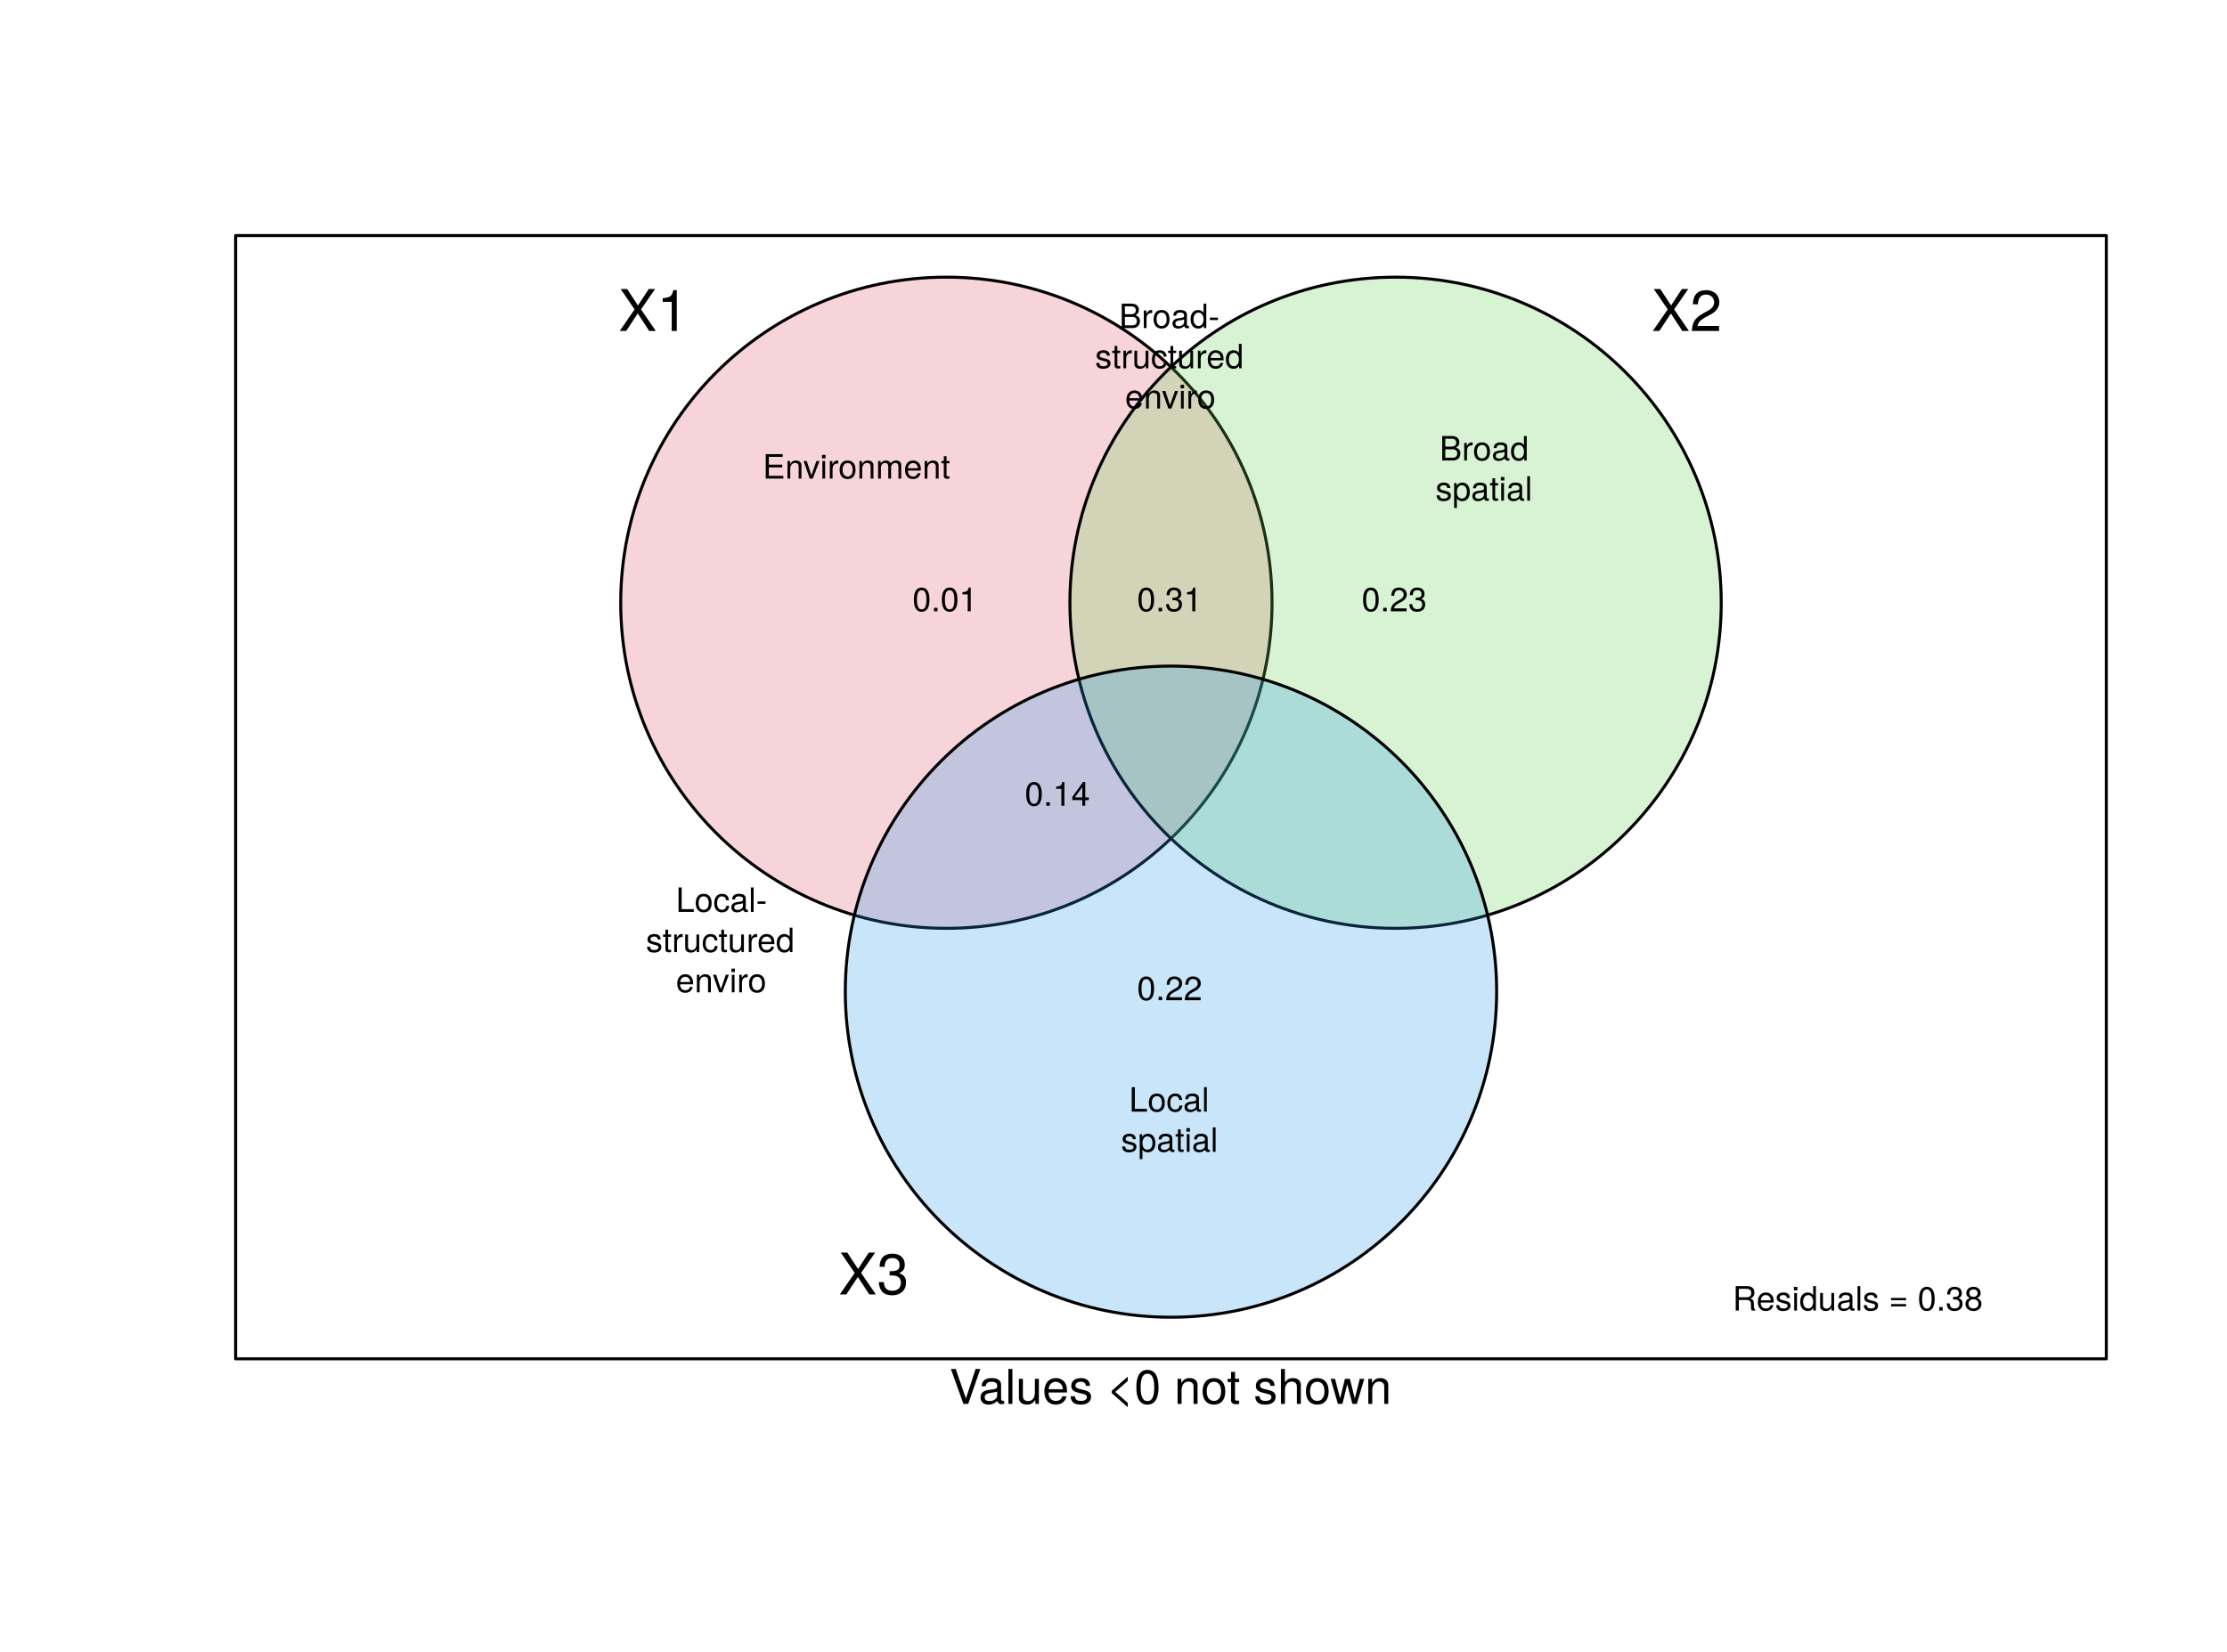 <?xml version="1.0" encoding="UTF-8"?>
<svg xmlns="http://www.w3.org/2000/svg" xmlns:xlink="http://www.w3.org/1999/xlink" width="558pt" height="414pt" viewBox="0 0 558 414" version="1.1">
<defs>
<g>
<symbol overflow="visible" id="glyph0-0">
<path style="stroke:none;" d=""/>
</symbol>
<symbol overflow="visible" id="glyph0-1">
<path style="stroke:none;" d="M 9.344 0 L 5.641 -5.391 L 9.172 -10.5 L 7.578 -10.5 L 4.875 -6.375 L 2.172 -10.5 L 0.547 -10.5 L 4.031 -5.391 L 0.312 0 L 1.938 0 L 4.828 -4.375 L 7.688 0 Z M 9.344 0 "/>
</symbol>
<symbol overflow="visible" id="glyph0-2">
<path style="stroke:none;" d="M 5 0 L 5 -10.219 L 4.156 -10.219 C 3.719 -8.641 3.422 -8.422 1.469 -8.188 L 1.469 -7.281 L 3.734 -7.281 L 3.734 0 Z M 5 0 "/>
</symbol>
<symbol overflow="visible" id="glyph0-3">
<path style="stroke:none;" d="M 7.359 -7.219 C 7.359 -8.953 6.016 -10.219 4.094 -10.219 C 2 -10.219 0.797 -9.141 0.719 -6.672 L 1.984 -6.672 C 2.094 -8.391 2.797 -9.109 4.047 -9.109 C 5.203 -9.109 6.062 -8.281 6.062 -7.188 C 6.062 -6.375 5.594 -5.688 4.688 -5.172 L 3.359 -4.422 C 1.219 -3.219 0.609 -2.25 0.484 0 L 7.297 0 L 7.297 -1.25 L 1.922 -1.25 C 2.047 -2.094 2.5 -2.625 3.766 -3.359 L 5.203 -4.141 C 6.625 -4.891 7.359 -5.969 7.359 -7.219 Z M 7.359 -7.219 "/>
</symbol>
<symbol overflow="visible" id="glyph0-4">
<path style="stroke:none;" d="M 7.297 -2.969 C 7.297 -4.203 6.781 -4.922 5.562 -5.344 C 6.516 -5.719 6.984 -6.375 6.984 -7.406 C 6.984 -9.156 5.812 -10.219 3.875 -10.219 C 1.812 -10.219 0.719 -9.094 0.672 -6.922 L 1.938 -6.922 C 1.969 -8.422 2.594 -9.109 3.891 -9.109 C 5.016 -9.109 5.688 -8.438 5.688 -7.359 C 5.688 -6.266 5.219 -5.812 3.188 -5.812 L 3.188 -4.75 L 3.875 -4.75 C 5.266 -4.75 6 -4.094 6 -2.953 C 6 -1.672 5.203 -0.906 3.875 -0.906 C 2.5 -0.906 1.812 -1.594 1.734 -3.078 L 0.469 -3.078 C 0.625 -0.812 1.75 0.219 3.828 0.219 C 5.938 0.219 7.297 -1.031 7.297 -2.969 Z M 7.297 -2.969 "/>
</symbol>
<symbol overflow="visible" id="glyph1-0">
<path style="stroke:none;" d=""/>
</symbol>
<symbol overflow="visible" id="glyph1-1">
<path style="stroke:none;" d="M 4.266 -2.859 C 4.266 -4.938 3.609 -5.953 2.312 -5.953 C 1.031 -5.953 0.359 -4.922 0.359 -2.922 C 0.359 -0.906 1.031 0.125 2.312 0.125 C 3.578 0.125 4.266 -0.906 4.266 -2.859 Z M 3.5 -2.938 C 3.5 -1.25 3.125 -0.484 2.297 -0.484 C 1.516 -0.484 1.125 -1.281 1.125 -2.906 C 1.125 -4.547 1.516 -5.297 2.312 -5.297 C 3.109 -5.297 3.5 -4.531 3.5 -2.938 Z M 3.5 -2.938 "/>
</symbol>
<symbol overflow="visible" id="glyph1-2">
<path style="stroke:none;" d="M 1.609 0 L 1.609 -0.875 L 0.734 -0.875 L 0.734 0 Z M 1.609 0 "/>
</symbol>
<symbol overflow="visible" id="glyph1-3">
<path style="stroke:none;" d="M 2.922 0 L 2.922 -5.953 L 2.422 -5.953 C 2.172 -5.047 2 -4.922 0.859 -4.781 L 0.859 -4.25 L 2.172 -4.25 L 2.172 0 Z M 2.922 0 "/>
</symbol>
<symbol overflow="visible" id="glyph1-4">
<path style="stroke:none;" d="M 4.297 -4.219 C 4.297 -5.219 3.516 -5.953 2.391 -5.953 C 1.172 -5.953 0.469 -5.344 0.422 -3.891 L 1.156 -3.891 C 1.219 -4.891 1.625 -5.312 2.359 -5.312 C 3.031 -5.312 3.531 -4.828 3.531 -4.188 C 3.531 -3.719 3.266 -3.328 2.734 -3.016 L 1.953 -2.578 C 0.719 -1.875 0.359 -1.312 0.281 0 L 4.25 0 L 4.25 -0.734 L 1.125 -0.734 C 1.188 -1.219 1.469 -1.531 2.188 -1.953 L 3.031 -2.406 C 3.859 -2.859 4.297 -3.484 4.297 -4.219 Z M 4.297 -4.219 "/>
</symbol>
<symbol overflow="visible" id="glyph1-5">
<path style="stroke:none;" d="M 4.25 -1.734 C 4.25 -2.453 3.953 -2.875 3.25 -3.125 C 3.797 -3.344 4.078 -3.719 4.078 -4.328 C 4.078 -5.344 3.391 -5.953 2.266 -5.953 C 1.062 -5.953 0.422 -5.297 0.391 -4.031 L 1.141 -4.031 C 1.156 -4.922 1.516 -5.312 2.266 -5.312 C 2.922 -5.312 3.328 -4.922 3.328 -4.297 C 3.328 -3.656 3.047 -3.391 1.859 -3.391 L 1.859 -2.781 L 2.266 -2.781 C 3.078 -2.781 3.5 -2.391 3.5 -1.719 C 3.5 -0.969 3.031 -0.531 2.266 -0.531 C 1.453 -0.531 1.062 -0.938 1.016 -1.797 L 0.266 -1.797 C 0.359 -0.469 1.016 0.125 2.234 0.125 C 3.469 0.125 4.25 -0.609 4.25 -1.734 Z M 4.25 -1.734 "/>
</symbol>
<symbol overflow="visible" id="glyph1-6">
<path style="stroke:none;" d=""/>
</symbol>
<symbol overflow="visible" id="glyph1-7">
<path style="stroke:none;" d="M 4.375 -1.422 L 4.375 -2.094 L 3.484 -2.094 L 3.484 -5.953 L 2.938 -5.953 L 0.234 -2.203 L 0.234 -1.422 L 2.75 -1.422 L 2.75 0 L 3.484 0 L 3.484 -1.422 Z M 2.75 -2.094 L 0.875 -2.094 L 2.75 -4.703 Z M 2.75 -2.094 "/>
</symbol>
<symbol overflow="visible" id="glyph1-8">
<path style="stroke:none;" d="M 5.703 0 L 5.703 -0.188 C 5.406 -0.391 5.344 -0.609 5.344 -1.422 C 5.328 -2.438 5.172 -2.734 4.5 -3.031 C 5.188 -3.359 5.469 -3.797 5.469 -4.484 C 5.469 -5.547 4.812 -6.125 3.609 -6.125 L 0.781 -6.125 L 0.781 0 L 1.562 0 L 1.562 -2.641 L 3.578 -2.641 C 4.266 -2.641 4.594 -2.297 4.594 -1.547 L 4.578 -1 C 4.578 -0.625 4.656 -0.25 4.766 0 Z M 4.656 -4.375 C 4.656 -3.656 4.281 -3.328 3.453 -3.328 L 1.562 -3.328 L 1.562 -5.438 L 3.453 -5.438 C 4.328 -5.438 4.656 -5.062 4.656 -4.375 Z M 4.656 -4.375 "/>
</symbol>
<symbol overflow="visible" id="glyph1-9">
<path style="stroke:none;" d="M 4.312 -2 C 4.312 -2.641 4.266 -3.047 4.141 -3.375 C 3.844 -4.094 3.172 -4.531 2.359 -4.531 C 1.125 -4.531 0.344 -3.625 0.344 -2.172 C 0.344 -0.734 1.094 0.125 2.344 0.125 C 3.344 0.125 4.047 -0.453 4.219 -1.344 L 3.516 -1.344 C 3.328 -0.75 2.922 -0.516 2.359 -0.516 C 1.625 -0.516 1.078 -0.984 1.062 -2 Z M 3.562 -2.625 C 3.562 -2.625 3.562 -2.594 3.562 -2.578 L 1.078 -2.578 C 1.141 -3.359 1.641 -3.891 2.344 -3.891 C 3.031 -3.891 3.562 -3.312 3.562 -2.625 Z M 3.562 -2.625 "/>
</symbol>
<symbol overflow="visible" id="glyph1-10">
<path style="stroke:none;" d="M 3.859 -1.234 C 3.859 -1.891 3.484 -2.219 2.609 -2.422 L 1.938 -2.594 C 1.375 -2.719 1.125 -2.906 1.125 -3.219 C 1.125 -3.625 1.484 -3.891 2.062 -3.891 C 2.625 -3.891 2.922 -3.641 2.938 -3.172 L 3.688 -3.172 C 3.672 -4.047 3.109 -4.531 2.078 -4.531 C 1.062 -4.531 0.391 -4 0.391 -3.188 C 0.391 -2.5 0.75 -2.172 1.797 -1.922 L 2.453 -1.75 C 2.938 -1.641 3.125 -1.5 3.125 -1.172 C 3.125 -0.766 2.719 -0.516 2.094 -0.516 C 1.469 -0.516 1.125 -0.672 1.031 -1.344 L 0.281 -1.344 C 0.312 -0.328 0.891 0.125 2.047 0.125 C 3.156 0.125 3.859 -0.391 3.859 -1.234 Z M 3.859 -1.234 "/>
</symbol>
<symbol overflow="visible" id="glyph1-11">
<path style="stroke:none;" d="M 1.281 0 L 1.281 -4.406 L 0.594 -4.406 L 0.594 0 Z M 1.375 -5.062 L 1.375 -5.938 L 0.5 -5.938 L 0.5 -5.062 Z M 1.375 -5.062 "/>
</symbol>
<symbol overflow="visible" id="glyph1-12">
<path style="stroke:none;" d="M 4.156 0 L 4.156 -6.125 L 3.469 -6.125 L 3.469 -3.844 C 3.172 -4.297 2.703 -4.531 2.109 -4.531 C 0.969 -4.531 0.219 -3.641 0.219 -2.25 C 0.219 -0.75 0.953 0.125 2.141 0.125 C 2.734 0.125 3.156 -0.094 3.531 -0.641 L 3.531 0 Z M 3.469 -2.188 C 3.469 -1.172 2.969 -0.531 2.234 -0.531 C 1.469 -0.531 0.953 -1.172 0.953 -2.203 C 0.953 -3.234 1.469 -3.875 2.234 -3.875 C 2.984 -3.875 3.469 -3.203 3.469 -2.188 Z M 3.469 -2.188 "/>
</symbol>
<symbol overflow="visible" id="glyph1-13">
<path style="stroke:none;" d="M 4.047 0 L 4.047 -4.406 L 3.359 -4.406 L 3.359 -1.969 C 3.359 -1.078 2.891 -0.484 2.156 -0.484 C 1.594 -0.484 1.25 -0.828 1.25 -1.359 L 1.25 -4.406 L 0.547 -4.406 L 0.547 -1.078 C 0.547 -0.344 1.094 0.125 1.953 0.125 C 2.594 0.125 3.016 -0.094 3.422 -0.688 L 3.422 0 Z M 4.047 0 "/>
</symbol>
<symbol overflow="visible" id="glyph1-14">
<path style="stroke:none;" d="M 4.5 -0.016 L 4.5 -0.547 C 4.422 -0.531 4.391 -0.531 4.344 -0.531 C 4.109 -0.531 3.969 -0.656 3.969 -0.875 L 3.969 -3.328 C 3.969 -4.109 3.391 -4.531 2.312 -4.531 C 1.25 -4.531 0.594 -4.125 0.547 -3.109 L 1.25 -3.109 C 1.312 -3.641 1.625 -3.891 2.281 -3.891 C 2.922 -3.891 3.266 -3.641 3.266 -3.234 L 3.266 -3.047 C 3.266 -2.75 3.094 -2.625 2.531 -2.562 C 1.547 -2.422 1.391 -2.391 1.125 -2.281 C 0.609 -2.078 0.359 -1.688 0.359 -1.141 C 0.359 -0.344 0.906 0.125 1.797 0.125 C 2.359 0.125 2.906 -0.109 3.297 -0.516 C 3.375 -0.188 3.672 0.062 4.016 0.062 C 4.156 0.062 4.266 0.047 4.5 -0.016 Z M 3.266 -1.516 C 3.266 -0.891 2.625 -0.484 1.953 -0.484 C 1.406 -0.484 1.078 -0.688 1.078 -1.156 C 1.078 -1.625 1.391 -1.828 2.141 -1.938 C 2.891 -2.031 3.031 -2.062 3.266 -2.172 Z M 3.266 -1.516 "/>
</symbol>
<symbol overflow="visible" id="glyph1-15">
<path style="stroke:none;" d="M 1.266 0 L 1.266 -6.125 L 0.578 -6.125 L 0.578 0 Z M 1.266 0 "/>
</symbol>
<symbol overflow="visible" id="glyph1-16">
<path style="stroke:none;" d="M 4.344 -2.578 L 4.344 -3.156 L 0.578 -3.156 L 0.578 -2.578 Z M 4.344 -1.047 L 4.344 -1.625 L 0.578 -1.625 L 0.578 -1.047 Z M 4.344 -1.047 "/>
</symbol>
<symbol overflow="visible" id="glyph1-17">
<path style="stroke:none;" d="M 4.312 -1.688 C 4.312 -2.344 3.969 -2.812 3.281 -3.141 C 3.906 -3.5 4.109 -3.812 4.109 -4.375 C 4.109 -5.297 3.375 -5.953 2.312 -5.953 C 1.266 -5.953 0.516 -5.297 0.516 -4.375 C 0.516 -3.812 0.719 -3.516 1.328 -3.141 C 0.641 -2.812 0.312 -2.344 0.312 -1.688 C 0.312 -0.594 1.141 0.125 2.312 0.125 C 3.484 0.125 4.312 -0.594 4.312 -1.688 Z M 3.344 -4.359 C 3.344 -3.797 2.938 -3.438 2.312 -3.438 C 1.688 -3.438 1.281 -3.797 1.281 -4.359 C 1.281 -4.938 1.688 -5.297 2.312 -5.297 C 2.938 -5.297 3.344 -4.938 3.344 -4.359 Z M 3.562 -1.672 C 3.562 -0.969 3.047 -0.531 2.297 -0.531 C 1.578 -0.531 1.062 -0.969 1.062 -1.672 C 1.062 -2.375 1.578 -2.812 2.312 -2.812 C 3.047 -2.812 3.562 -2.375 3.562 -1.672 Z M 3.562 -1.672 "/>
</symbol>
<symbol overflow="visible" id="glyph1-18">
<path style="stroke:none;" d="M 5.156 0 L 5.156 -0.688 L 1.531 -0.688 L 1.531 -2.797 L 4.875 -2.797 L 4.875 -3.484 L 1.531 -3.484 L 1.531 -5.438 L 5 -5.438 L 5 -6.125 L 0.75 -6.125 L 0.75 0 Z M 5.156 0 "/>
</symbol>
<symbol overflow="visible" id="glyph1-19">
<path style="stroke:none;" d="M 4.094 0 L 4.094 -3.328 C 4.094 -4.062 3.547 -4.531 2.703 -4.531 C 2.047 -4.531 1.625 -4.281 1.234 -3.672 L 1.234 -4.406 L 0.594 -4.406 L 0.594 0 L 1.281 0 L 1.281 -2.422 C 1.281 -3.328 1.781 -3.922 2.484 -3.922 C 3.047 -3.922 3.391 -3.578 3.391 -3.047 L 3.391 0 Z M 4.094 0 "/>
</symbol>
<symbol overflow="visible" id="glyph1-20">
<path style="stroke:none;" d="M 4.078 -4.406 L 3.297 -4.406 L 2.047 -0.828 L 0.875 -4.406 L 0.078 -4.406 L 1.625 0 L 2.391 0 Z M 4.078 -4.406 "/>
</symbol>
<symbol overflow="visible" id="glyph1-21">
<path style="stroke:none;" d="M 2.703 -3.797 L 2.703 -4.5 C 2.578 -4.516 2.516 -4.531 2.422 -4.531 C 1.969 -4.531 1.625 -4.266 1.234 -3.609 L 1.234 -4.406 L 0.594 -4.406 L 0.594 0 L 1.281 0 L 1.281 -2.281 C 1.281 -3.281 1.609 -3.781 2.703 -3.797 Z M 2.703 -3.797 "/>
</symbol>
<symbol overflow="visible" id="glyph1-22">
<path style="stroke:none;" d="M 4.281 -2.172 C 4.281 -3.688 3.562 -4.531 2.281 -4.531 C 1.047 -4.531 0.297 -3.688 0.297 -2.203 C 0.297 -0.719 1.047 0.125 2.297 0.125 C 3.531 0.125 4.281 -0.719 4.281 -2.172 Z M 3.562 -2.172 C 3.562 -1.141 3.062 -0.516 2.297 -0.516 C 1.516 -0.516 1.031 -1.141 1.031 -2.203 C 1.031 -3.266 1.516 -3.891 2.297 -3.891 C 3.078 -3.891 3.562 -3.266 3.562 -2.172 Z M 3.562 -2.172 "/>
</symbol>
<symbol overflow="visible" id="glyph1-23">
<path style="stroke:none;" d="M 6.391 0 L 6.391 -3.297 C 6.391 -4.094 5.953 -4.531 5.125 -4.531 C 4.547 -4.531 4.188 -4.359 3.781 -3.859 C 3.516 -4.328 3.156 -4.531 2.594 -4.531 C 2 -4.531 1.609 -4.312 1.234 -3.781 L 1.234 -4.406 L 0.594 -4.406 L 0.594 0 L 1.297 0 L 1.297 -2.766 C 1.297 -3.406 1.75 -3.922 2.328 -3.922 C 2.844 -3.922 3.141 -3.594 3.141 -3.031 L 3.141 0 L 3.844 0 L 3.844 -2.766 C 3.844 -3.406 4.312 -3.922 4.891 -3.922 C 5.391 -3.922 5.688 -3.594 5.688 -3.031 L 5.688 0 Z M 6.391 0 "/>
</symbol>
<symbol overflow="visible" id="glyph1-24">
<path style="stroke:none;" d="M 2.141 0 L 2.141 -0.594 C 2.047 -0.562 1.938 -0.562 1.797 -0.562 C 1.5 -0.562 1.406 -0.641 1.406 -0.953 L 1.406 -3.828 L 2.141 -3.828 L 2.141 -4.406 L 1.406 -4.406 L 1.406 -5.609 L 0.719 -5.609 L 0.719 -4.406 L 0.125 -4.406 L 0.125 -3.828 L 0.719 -3.828 L 0.719 -0.641 C 0.719 -0.188 1.016 0.062 1.562 0.062 C 1.734 0.062 1.906 0.047 2.141 0 Z M 2.141 0 "/>
</symbol>
<symbol overflow="visible" id="glyph1-25">
<path style="stroke:none;" d="M 5.234 -1.75 C 5.234 -2.484 4.906 -2.938 4.125 -3.234 C 4.672 -3.5 4.969 -3.953 4.969 -4.578 C 4.969 -5.469 4.312 -6.125 3.156 -6.125 L 0.672 -6.125 L 0.672 0 L 3.438 0 C 4.531 0 5.234 -0.734 5.234 -1.75 Z M 4.188 -4.469 C 4.188 -3.844 3.828 -3.484 2.953 -3.484 L 1.453 -3.484 L 1.453 -5.438 L 2.953 -5.438 C 3.828 -5.438 4.188 -5.078 4.188 -4.469 Z M 4.453 -1.734 C 4.453 -1.156 4.094 -0.688 3.359 -0.688 L 1.453 -0.688 L 1.453 -2.797 L 3.359 -2.797 C 4.094 -2.797 4.453 -2.344 4.453 -1.734 Z M 4.453 -1.734 "/>
</symbol>
<symbol overflow="visible" id="glyph1-26">
<path style="stroke:none;" d="M 2.391 -2.016 L 2.391 -2.625 L 0.391 -2.625 L 0.391 -2.016 Z M 2.391 -2.016 "/>
</symbol>
<symbol overflow="visible" id="glyph1-27">
<path style="stroke:none;" d="M 4.016 -1.516 L 3.297 -1.516 C 3.188 -0.812 2.828 -0.516 2.234 -0.516 C 1.453 -0.516 0.984 -1.125 0.984 -2.156 C 0.984 -3.266 1.453 -3.891 2.203 -3.891 C 2.797 -3.891 3.172 -3.531 3.25 -2.922 L 3.953 -2.922 C 3.875 -4 3.203 -4.531 2.219 -4.531 C 1.031 -4.531 0.266 -3.625 0.266 -2.156 C 0.266 -0.734 1.016 0.125 2.203 0.125 C 3.266 0.125 3.922 -0.5 4.016 -1.516 Z M 4.016 -1.516 "/>
</symbol>
<symbol overflow="visible" id="glyph1-28">
<path style="stroke:none;" d="M 4.391 -2.156 C 4.391 -3.641 3.672 -4.531 2.5 -4.531 C 1.906 -4.531 1.422 -4.266 1.094 -3.734 L 1.094 -4.406 L 0.469 -4.406 L 0.469 1.828 L 1.156 1.828 L 1.156 -0.531 C 1.531 -0.078 1.938 0.125 2.516 0.125 C 3.641 0.125 4.391 -0.75 4.391 -2.156 Z M 3.672 -2.172 C 3.672 -1.172 3.156 -0.531 2.391 -0.531 C 1.641 -0.531 1.156 -1.141 1.156 -2.172 C 1.156 -3.203 1.641 -3.875 2.391 -3.875 C 3.156 -3.875 3.672 -3.234 3.672 -2.172 Z M 3.672 -2.172 "/>
</symbol>
<symbol overflow="visible" id="glyph1-29">
<path style="stroke:none;" d="M 4.484 0 L 4.484 -0.688 L 1.453 -0.688 L 1.453 -6.125 L 0.672 -6.125 L 0.672 0 Z M 4.484 0 "/>
</symbol>
<symbol overflow="visible" id="glyph2-0">
<path style="stroke:none;" d=""/>
</symbol>
<symbol overflow="visible" id="glyph2-1">
<path style="stroke:none;" d="M 7.734 -8.75 L 6.547 -8.75 L 4.125 -1.344 L 1.562 -8.75 L 0.359 -8.75 L 3.5 0 L 4.703 0 Z M 7.734 -8.75 "/>
</symbol>
<symbol overflow="visible" id="glyph2-2">
<path style="stroke:none;" d="M 6.422 -0.031 L 6.422 -0.781 C 6.312 -0.75 6.266 -0.75 6.203 -0.75 C 5.859 -0.75 5.656 -0.938 5.656 -1.25 L 5.656 -4.75 C 5.656 -5.875 4.844 -6.469 3.297 -6.469 C 1.781 -6.469 0.844 -5.875 0.781 -4.422 L 1.781 -4.422 C 1.875 -5.203 2.328 -5.547 3.266 -5.547 C 4.156 -5.547 4.672 -5.203 4.672 -4.609 L 4.672 -4.344 C 4.672 -3.922 4.422 -3.75 3.625 -3.641 C 2.203 -3.469 1.984 -3.422 1.609 -3.266 C 0.875 -2.969 0.5 -2.406 0.5 -1.625 C 0.5 -0.484 1.297 0.188 2.562 0.188 C 3.375 0.188 4.156 -0.156 4.703 -0.75 C 4.812 -0.266 5.25 0.078 5.734 0.078 C 5.938 0.078 6.094 0.062 6.422 -0.031 Z M 4.672 -2.172 C 4.672 -1.266 3.75 -0.703 2.781 -0.703 C 2 -0.703 1.547 -0.969 1.547 -1.656 C 1.547 -2.312 1.984 -2.609 3.062 -2.766 C 4.109 -2.906 4.328 -2.953 4.672 -3.109 Z M 4.672 -2.172 "/>
</symbol>
<symbol overflow="visible" id="glyph2-3">
<path style="stroke:none;" d="M 1.812 0 L 1.812 -8.75 L 0.812 -8.75 L 0.812 0 Z M 1.812 0 "/>
</symbol>
<symbol overflow="visible" id="glyph2-4">
<path style="stroke:none;" d="M 5.781 0 L 5.781 -6.281 L 4.781 -6.281 L 4.781 -2.812 C 4.781 -1.531 4.109 -0.703 3.078 -0.703 C 2.281 -0.703 1.781 -1.172 1.781 -1.938 L 1.781 -6.281 L 0.781 -6.281 L 0.781 -1.531 C 0.781 -0.484 1.562 0.188 2.781 0.188 C 3.703 0.188 4.297 -0.141 4.891 -0.969 L 4.891 0 Z M 5.781 0 "/>
</symbol>
<symbol overflow="visible" id="glyph2-5">
<path style="stroke:none;" d="M 6.156 -2.859 C 6.156 -3.766 6.078 -4.344 5.906 -4.812 C 5.5 -5.844 4.531 -6.469 3.359 -6.469 C 1.609 -6.469 0.484 -5.172 0.484 -3.109 C 0.484 -1.047 1.578 0.188 3.344 0.188 C 4.781 0.188 5.766 -0.641 6.031 -1.906 L 5.016 -1.906 C 4.734 -1.078 4.172 -0.75 3.375 -0.75 C 2.328 -0.75 1.547 -1.422 1.531 -2.859 Z M 5.094 -3.75 C 5.094 -3.75 5.094 -3.703 5.078 -3.672 L 1.547 -3.672 C 1.625 -4.781 2.344 -5.547 3.344 -5.547 C 4.328 -5.547 5.094 -4.734 5.094 -3.75 Z M 5.094 -3.75 "/>
</symbol>
<symbol overflow="visible" id="glyph2-6">
<path style="stroke:none;" d="M 5.516 -1.766 C 5.516 -2.703 4.984 -3.172 3.734 -3.469 L 2.766 -3.703 C 1.953 -3.891 1.609 -4.156 1.609 -4.594 C 1.609 -5.172 2.125 -5.547 2.938 -5.547 C 3.75 -5.547 4.172 -5.203 4.203 -4.531 L 5.25 -4.531 C 5.25 -5.766 4.422 -6.469 2.969 -6.469 C 1.516 -6.469 0.562 -5.719 0.562 -4.547 C 0.562 -3.562 1.062 -3.094 2.562 -2.734 L 3.484 -2.516 C 4.188 -2.344 4.469 -2.141 4.469 -1.688 C 4.469 -1.094 3.875 -0.75 3 -0.75 C 2.094 -0.75 1.594 -0.953 1.469 -1.922 L 0.406 -1.922 C 0.453 -0.469 1.266 0.188 2.922 0.188 C 4.5 0.188 5.516 -0.547 5.516 -1.766 Z M 5.516 -1.766 "/>
</symbol>
<symbol overflow="visible" id="glyph2-7">
<path style="stroke:none;" d=""/>
</symbol>
<symbol overflow="visible" id="glyph2-8">
<path style="stroke:none;" d="M 5.375 0.828 L 5.375 -0.25 L 2.25 -3 L 5.375 -5.75 L 5.375 -6.828 L 1.375 -3.312 L 1.375 -2.688 Z M 5.375 0.828 "/>
</symbol>
<symbol overflow="visible" id="glyph2-9">
<path style="stroke:none;" d="M 6.078 -4.094 C 6.078 -7.047 5.141 -8.516 3.297 -8.516 C 1.469 -8.516 0.516 -7.016 0.516 -4.156 C 0.516 -1.297 1.469 0.188 3.297 0.188 C 5.094 0.188 6.078 -1.297 6.078 -4.094 Z M 5 -4.188 C 5 -1.781 4.453 -0.703 3.281 -0.703 C 2.156 -0.703 1.594 -1.828 1.594 -4.156 C 1.594 -6.484 2.156 -7.578 3.297 -7.578 C 4.438 -7.578 5 -6.469 5 -4.188 Z M 5 -4.188 "/>
</symbol>
<symbol overflow="visible" id="glyph2-10">
<path style="stroke:none;" d="M 5.844 0 L 5.844 -4.75 C 5.844 -5.797 5.062 -6.469 3.859 -6.469 C 2.922 -6.469 2.312 -6.109 1.766 -5.234 L 1.766 -6.281 L 0.844 -6.281 L 0.844 0 L 1.844 0 L 1.844 -3.469 C 1.844 -4.75 2.531 -5.594 3.547 -5.594 C 4.344 -5.594 4.844 -5.109 4.844 -4.359 L 4.844 0 Z M 5.844 0 "/>
</symbol>
<symbol overflow="visible" id="glyph2-11">
<path style="stroke:none;" d="M 6.125 -3.094 C 6.125 -5.266 5.078 -6.469 3.266 -6.469 C 1.5 -6.469 0.438 -5.25 0.438 -3.141 C 0.438 -1.031 1.484 0.188 3.281 0.188 C 5.047 0.188 6.125 -1.031 6.125 -3.094 Z M 5.078 -3.109 C 5.078 -1.625 4.375 -0.75 3.281 -0.75 C 2.156 -0.75 1.469 -1.625 1.469 -3.141 C 1.469 -4.656 2.156 -5.547 3.281 -5.547 C 4.406 -5.547 5.078 -4.672 5.078 -3.109 Z M 5.078 -3.109 "/>
</symbol>
<symbol overflow="visible" id="glyph2-12">
<path style="stroke:none;" d="M 3.047 0 L 3.047 -0.844 C 2.922 -0.797 2.766 -0.797 2.562 -0.797 C 2.141 -0.797 2.016 -0.906 2.016 -1.359 L 2.016 -5.469 L 3.047 -5.469 L 3.047 -6.281 L 2.016 -6.281 L 2.016 -8.016 L 1.016 -8.016 L 1.016 -6.281 L 0.172 -6.281 L 0.172 -5.469 L 1.016 -5.469 L 1.016 -0.906 C 1.016 -0.281 1.453 0.078 2.234 0.078 C 2.469 0.078 2.719 0.062 3.047 0 Z M 3.047 0 "/>
</symbol>
<symbol overflow="visible" id="glyph2-13">
<path style="stroke:none;" d="M 5.828 0 L 5.828 -4.75 C 5.828 -5.812 5.078 -6.469 3.859 -6.469 C 2.969 -6.469 2.422 -6.188 1.844 -5.422 L 1.844 -8.75 L 0.844 -8.75 L 0.844 0 L 1.844 0 L 1.844 -3.469 C 1.844 -4.75 2.516 -5.594 3.547 -5.594 C 4.25 -5.594 4.844 -5.188 4.844 -4.359 L 4.844 0 Z M 5.828 0 "/>
</symbol>
<symbol overflow="visible" id="glyph2-14">
<path style="stroke:none;" d="M 8.5 -6.281 L 7.375 -6.281 L 6.125 -1.391 L 4.891 -6.281 L 3.656 -6.281 L 2.453 -1.391 L 1.172 -6.281 L 0.078 -6.281 L 1.891 0 L 3.031 0 L 4.234 -4.938 L 5.516 0 L 6.641 0 Z M 8.5 -6.281 "/>
</symbol>
</g>
</defs>
<g id="surface526">
<rect x="0" y="0" width="558" height="414" style="fill:rgb(100%,100%,100%);fill-opacity:1;stroke:none;"/>
<path style="fill:none;stroke-width:0.75;stroke-linecap:round;stroke-linejoin:round;stroke:rgb(0%,0%,0%);stroke-opacity:1;stroke-miterlimit:10;" d="M 59.039 340.559 L 527.762 340.559 L 527.762 59.039 L 59.039 59.039 L 59.039 340.559 "/>
<path style="fill-rule:nonzero;fill:rgb(87.451%,32.549%,41.961%);fill-opacity:0.247;stroke-width:0.75;stroke-linecap:round;stroke-linejoin:round;stroke:rgb(0%,0%,0%);stroke-opacity:1;stroke-miterlimit:10;" d="M 318.723 151.066 C 318.723 196.129 282.191 232.664 237.125 232.664 C 192.059 232.664 155.527 196.129 155.527 151.066 C 155.527 106 192.059 69.465 237.125 69.465 C 282.191 69.465 318.723 106 318.723 151.066 "/>
<path style="fill-rule:nonzero;fill:rgb(38.039%,81.569%,30.98%);fill-opacity:0.247;stroke-width:0.75;stroke-linecap:round;stroke-linejoin:round;stroke:rgb(0%,0%,0%);stroke-opacity:1;stroke-miterlimit:10;" d="M 431.273 151.066 C 431.273 196.129 394.738 232.664 349.676 232.664 C 304.609 232.664 268.078 196.129 268.078 151.066 C 268.078 106 304.609 69.465 349.676 69.465 C 394.738 69.465 431.273 106 431.273 151.066 "/>
<path style="fill-rule:nonzero;fill:rgb(13.333%,59.216%,90.196%);fill-opacity:0.247;stroke-width:0.75;stroke-linecap:round;stroke-linejoin:round;stroke:rgb(0%,0%,0%);stroke-opacity:1;stroke-miterlimit:10;" d="M 375 248.535 C 375 293.602 338.465 330.133 293.398 330.133 C 248.336 330.133 211.801 293.602 211.801 248.535 C 211.801 203.469 248.336 166.938 293.398 166.938 C 338.465 166.938 375 203.469 375 248.535 "/>
<g style="fill:rgb(0%,0%,0%);fill-opacity:1;">
  <use xlink:href="#glyph0-1" x="154.969" y="82.937"/>
  <use xlink:href="#glyph0-2" x="164.573" y="82.937"/>
</g>
<g style="fill:rgb(0%,0%,0%);fill-opacity:1;">
  <use xlink:href="#glyph0-1" x="413.832" y="82.937"/>
  <use xlink:href="#glyph0-3" x="423.437" y="82.937"/>
</g>
<g style="fill:rgb(0%,0%,0%);fill-opacity:1;">
  <use xlink:href="#glyph0-1" x="210.117" y="324.417"/>
  <use xlink:href="#glyph0-4" x="219.722" y="324.417"/>
</g>
<g style="fill:rgb(0%,0%,0%);fill-opacity:1;">
  <use xlink:href="#glyph1-1" x="228.625" y="153.209"/>
  <use xlink:href="#glyph1-2" x="233.295" y="153.209"/>
  <use xlink:href="#glyph1-1" x="235.63" y="153.209"/>
  <use xlink:href="#glyph1-3" x="240.3" y="153.209"/>
</g>
<g style="fill:rgb(0%,0%,0%);fill-opacity:1;">
  <use xlink:href="#glyph1-1" x="341.176" y="153.209"/>
  <use xlink:href="#glyph1-2" x="345.846" y="153.209"/>
  <use xlink:href="#glyph1-4" x="348.181" y="153.209"/>
  <use xlink:href="#glyph1-5" x="352.851" y="153.209"/>
</g>
<g style="fill:rgb(0%,0%,0%);fill-opacity:1;">
  <use xlink:href="#glyph1-1" x="284.898" y="250.678"/>
  <use xlink:href="#glyph1-2" x="289.568" y="250.678"/>
  <use xlink:href="#glyph1-4" x="291.903" y="250.678"/>
  <use xlink:href="#glyph1-4" x="296.573" y="250.678"/>
</g>
<g style="fill:rgb(0%,0%,0%);fill-opacity:1;">
  <use xlink:href="#glyph1-1" x="284.898" y="153.209"/>
  <use xlink:href="#glyph1-2" x="289.568" y="153.209"/>
  <use xlink:href="#glyph1-5" x="291.903" y="153.209"/>
  <use xlink:href="#glyph1-3" x="296.573" y="153.209"/>
</g>
<g style="fill:rgb(0%,0%,0%);fill-opacity:1;">
  <use xlink:href="#glyph1-6" x="319.039" y="199.443"/>
  <use xlink:href="#glyph1-6" x="321.374" y="199.443"/>
</g>
<g style="fill:rgb(0%,0%,0%);fill-opacity:1;">
  <use xlink:href="#glyph1-1" x="256.762" y="201.943"/>
  <use xlink:href="#glyph1-2" x="261.432" y="201.943"/>
  <use xlink:href="#glyph1-3" x="263.767" y="201.943"/>
  <use xlink:href="#glyph1-7" x="268.437" y="201.943"/>
</g>
<g style="fill:rgb(0%,0%,0%);fill-opacity:1;">
  <use xlink:href="#glyph1-6" x="290.898" y="183.197"/>
  <use xlink:href="#glyph1-6" x="293.233" y="183.197"/>
</g>
<g style="fill:rgb(0%,0%,0%);fill-opacity:1;">
  <use xlink:href="#glyph1-8" x="434.125" y="328.459"/>
  <use xlink:href="#glyph1-9" x="440.105" y="328.459"/>
  <use xlink:href="#glyph1-10" x="444.775" y="328.459"/>
  <use xlink:href="#glyph1-11" x="448.976" y="328.459"/>
  <use xlink:href="#glyph1-12" x="450.84" y="328.459"/>
  <use xlink:href="#glyph1-13" x="455.51" y="328.459"/>
  <use xlink:href="#glyph1-14" x="460.18" y="328.459"/>
  <use xlink:href="#glyph1-15" x="464.85" y="328.459"/>
  <use xlink:href="#glyph1-10" x="466.714" y="328.459"/>
  <use xlink:href="#glyph1-6" x="470.914" y="328.459"/>
  <use xlink:href="#glyph1-16" x="473.249" y="328.459"/>
  <use xlink:href="#glyph1-6" x="478.154" y="328.459"/>
  <use xlink:href="#glyph1-1" x="480.489" y="328.459"/>
  <use xlink:href="#glyph1-2" x="485.159" y="328.459"/>
  <use xlink:href="#glyph1-5" x="487.494" y="328.459"/>
  <use xlink:href="#glyph1-17" x="492.164" y="328.459"/>
</g>
<g style="fill:rgb(0%,0%,0%);fill-opacity:1;">
  <use xlink:href="#glyph2-1" x="237.898" y="351.854"/>
  <use xlink:href="#glyph2-2" x="245.183" y="351.854"/>
  <use xlink:href="#glyph2-3" x="251.854" y="351.854"/>
  <use xlink:href="#glyph2-4" x="254.519" y="351.854"/>
  <use xlink:href="#glyph2-5" x="261.19" y="351.854"/>
  <use xlink:href="#glyph2-6" x="267.862" y="351.854"/>
  <use xlink:href="#glyph2-7" x="273.862" y="351.854"/>
  <use xlink:href="#glyph2-8" x="277.198" y="351.854"/>
  <use xlink:href="#glyph2-9" x="284.206" y="351.854"/>
  <use xlink:href="#glyph2-7" x="290.878" y="351.854"/>
  <use xlink:href="#glyph2-10" x="294.214" y="351.854"/>
  <use xlink:href="#glyph2-11" x="300.886" y="351.854"/>
  <use xlink:href="#glyph2-12" x="307.438" y="351.854"/>
  <use xlink:href="#glyph2-7" x="310.773" y="351.854"/>
  <use xlink:href="#glyph2-6" x="314.109" y="351.854"/>
  <use xlink:href="#glyph2-13" x="320.109" y="351.854"/>
  <use xlink:href="#glyph2-11" x="326.781" y="351.854"/>
  <use xlink:href="#glyph2-14" x="333.333" y="351.854"/>
  <use xlink:href="#glyph2-10" x="341.997" y="351.854"/>
</g>
<g style="fill:rgb(0%,0%,0%);fill-opacity:1;">
  <use xlink:href="#glyph1-18" x="191.117" y="119.943"/>
  <use xlink:href="#glyph1-19" x="196.72" y="119.943"/>
  <use xlink:href="#glyph1-20" x="201.264" y="119.943"/>
  <use xlink:href="#glyph1-11" x="205.464" y="119.943"/>
  <use xlink:href="#glyph1-21" x="207.328" y="119.943"/>
  <use xlink:href="#glyph1-22" x="210.083" y="119.943"/>
  <use xlink:href="#glyph1-19" x="214.753" y="119.943"/>
  <use xlink:href="#glyph1-23" x="219.423" y="119.943"/>
  <use xlink:href="#glyph1-9" x="226.42" y="119.943"/>
  <use xlink:href="#glyph1-19" x="231.09" y="119.943"/>
  <use xlink:href="#glyph1-24" x="235.76" y="119.943"/>
</g>
<g style="fill:rgb(0%,0%,0%);fill-opacity:1;">
  <use xlink:href="#glyph1-25" x="280.398" y="82.225"/>
  <use xlink:href="#glyph1-21" x="286.001" y="82.225"/>
  <use xlink:href="#glyph1-22" x="288.756" y="82.225"/>
  <use xlink:href="#glyph1-14" x="293.426" y="82.225"/>
  <use xlink:href="#glyph1-12" x="298.096" y="82.225"/>
  <use xlink:href="#glyph1-26" x="302.766" y="82.225"/>
</g>
<g style="fill:rgb(0%,0%,0%);fill-opacity:1;">
  <use xlink:href="#glyph1-10" x="274.398" y="92.307"/>
  <use xlink:href="#glyph1-24" x="278.557" y="92.307"/>
  <use xlink:href="#glyph1-21" x="280.892" y="92.307"/>
  <use xlink:href="#glyph1-13" x="283.688" y="92.307"/>
  <use xlink:href="#glyph1-27" x="288.358" y="92.307"/>
  <use xlink:href="#glyph1-24" x="292.559" y="92.307"/>
  <use xlink:href="#glyph1-13" x="294.894" y="92.307"/>
  <use xlink:href="#glyph1-21" x="299.563" y="92.307"/>
  <use xlink:href="#glyph1-9" x="302.276" y="92.307"/>
  <use xlink:href="#glyph1-12" x="306.946" y="92.307"/>
</g>
<g style="fill:rgb(0%,0%,0%);fill-opacity:1;">
  <use xlink:href="#glyph1-9" x="281.898" y="102.385"/>
  <use xlink:href="#glyph1-19" x="286.568" y="102.385"/>
  <use xlink:href="#glyph1-20" x="291.112" y="102.385"/>
  <use xlink:href="#glyph1-11" x="295.312" y="102.385"/>
  <use xlink:href="#glyph1-21" x="297.177" y="102.385"/>
  <use xlink:href="#glyph1-22" x="299.932" y="102.385"/>
</g>
<g style="fill:rgb(0%,0%,0%);fill-opacity:1;">
  <use xlink:href="#glyph1-25" x="360.684" y="115.404"/>
  <use xlink:href="#glyph1-21" x="366.286" y="115.404"/>
  <use xlink:href="#glyph1-22" x="369.041" y="115.404"/>
  <use xlink:href="#glyph1-14" x="373.711" y="115.404"/>
  <use xlink:href="#glyph1-12" x="378.381" y="115.404"/>
</g>
<g style="fill:rgb(0%,0%,0%);fill-opacity:1;">
  <use xlink:href="#glyph1-10" x="359.684" y="125.482"/>
  <use xlink:href="#glyph1-28" x="363.884" y="125.482"/>
  <use xlink:href="#glyph1-14" x="368.554" y="125.482"/>
  <use xlink:href="#glyph1-24" x="373.224" y="125.482"/>
  <use xlink:href="#glyph1-11" x="375.559" y="125.482"/>
  <use xlink:href="#glyph1-14" x="377.423" y="125.482"/>
  <use xlink:href="#glyph1-15" x="382.093" y="125.482"/>
</g>
<g style="fill:rgb(0%,0%,0%);fill-opacity:1;">
  <use xlink:href="#glyph1-29" x="169.352" y="228.541"/>
  <use xlink:href="#glyph1-22" x="174.021" y="228.541"/>
  <use xlink:href="#glyph1-27" x="178.691" y="228.541"/>
  <use xlink:href="#glyph1-14" x="182.892" y="228.541"/>
  <use xlink:href="#glyph1-15" x="187.562" y="228.541"/>
  <use xlink:href="#glyph1-26" x="189.426" y="228.541"/>
</g>
<g style="fill:rgb(0%,0%,0%);fill-opacity:1;">
  <use xlink:href="#glyph1-10" x="161.852" y="238.619"/>
  <use xlink:href="#glyph1-24" x="166.01" y="238.619"/>
  <use xlink:href="#glyph1-21" x="168.345" y="238.619"/>
  <use xlink:href="#glyph1-13" x="171.142" y="238.619"/>
  <use xlink:href="#glyph1-27" x="175.812" y="238.619"/>
  <use xlink:href="#glyph1-24" x="180.012" y="238.619"/>
  <use xlink:href="#glyph1-13" x="182.347" y="238.619"/>
  <use xlink:href="#glyph1-21" x="187.017" y="238.619"/>
  <use xlink:href="#glyph1-9" x="189.729" y="238.619"/>
  <use xlink:href="#glyph1-12" x="194.399" y="238.619"/>
</g>
<g style="fill:rgb(0%,0%,0%);fill-opacity:1;">
  <use xlink:href="#glyph1-9" x="169.352" y="248.701"/>
  <use xlink:href="#glyph1-19" x="174.021" y="248.701"/>
  <use xlink:href="#glyph1-20" x="178.565" y="248.701"/>
  <use xlink:href="#glyph1-11" x="182.766" y="248.701"/>
  <use xlink:href="#glyph1-21" x="184.63" y="248.701"/>
  <use xlink:href="#glyph1-22" x="187.385" y="248.701"/>
</g>
<g style="fill:rgb(0%,0%,0%);fill-opacity:1;">
  <use xlink:href="#glyph1-29" x="282.898" y="278.6"/>
  <use xlink:href="#glyph1-22" x="287.568" y="278.6"/>
  <use xlink:href="#glyph1-27" x="292.238" y="278.6"/>
  <use xlink:href="#glyph1-14" x="296.438" y="278.6"/>
  <use xlink:href="#glyph1-15" x="301.108" y="278.6"/>
</g>
<g style="fill:rgb(0%,0%,0%);fill-opacity:1;">
  <use xlink:href="#glyph1-10" x="280.898" y="288.678"/>
  <use xlink:href="#glyph1-28" x="285.099" y="288.678"/>
  <use xlink:href="#glyph1-14" x="289.769" y="288.678"/>
  <use xlink:href="#glyph1-24" x="294.438" y="288.678"/>
  <use xlink:href="#glyph1-11" x="296.773" y="288.678"/>
  <use xlink:href="#glyph1-14" x="298.638" y="288.678"/>
  <use xlink:href="#glyph1-15" x="303.308" y="288.678"/>
</g>
</g>
</svg>
